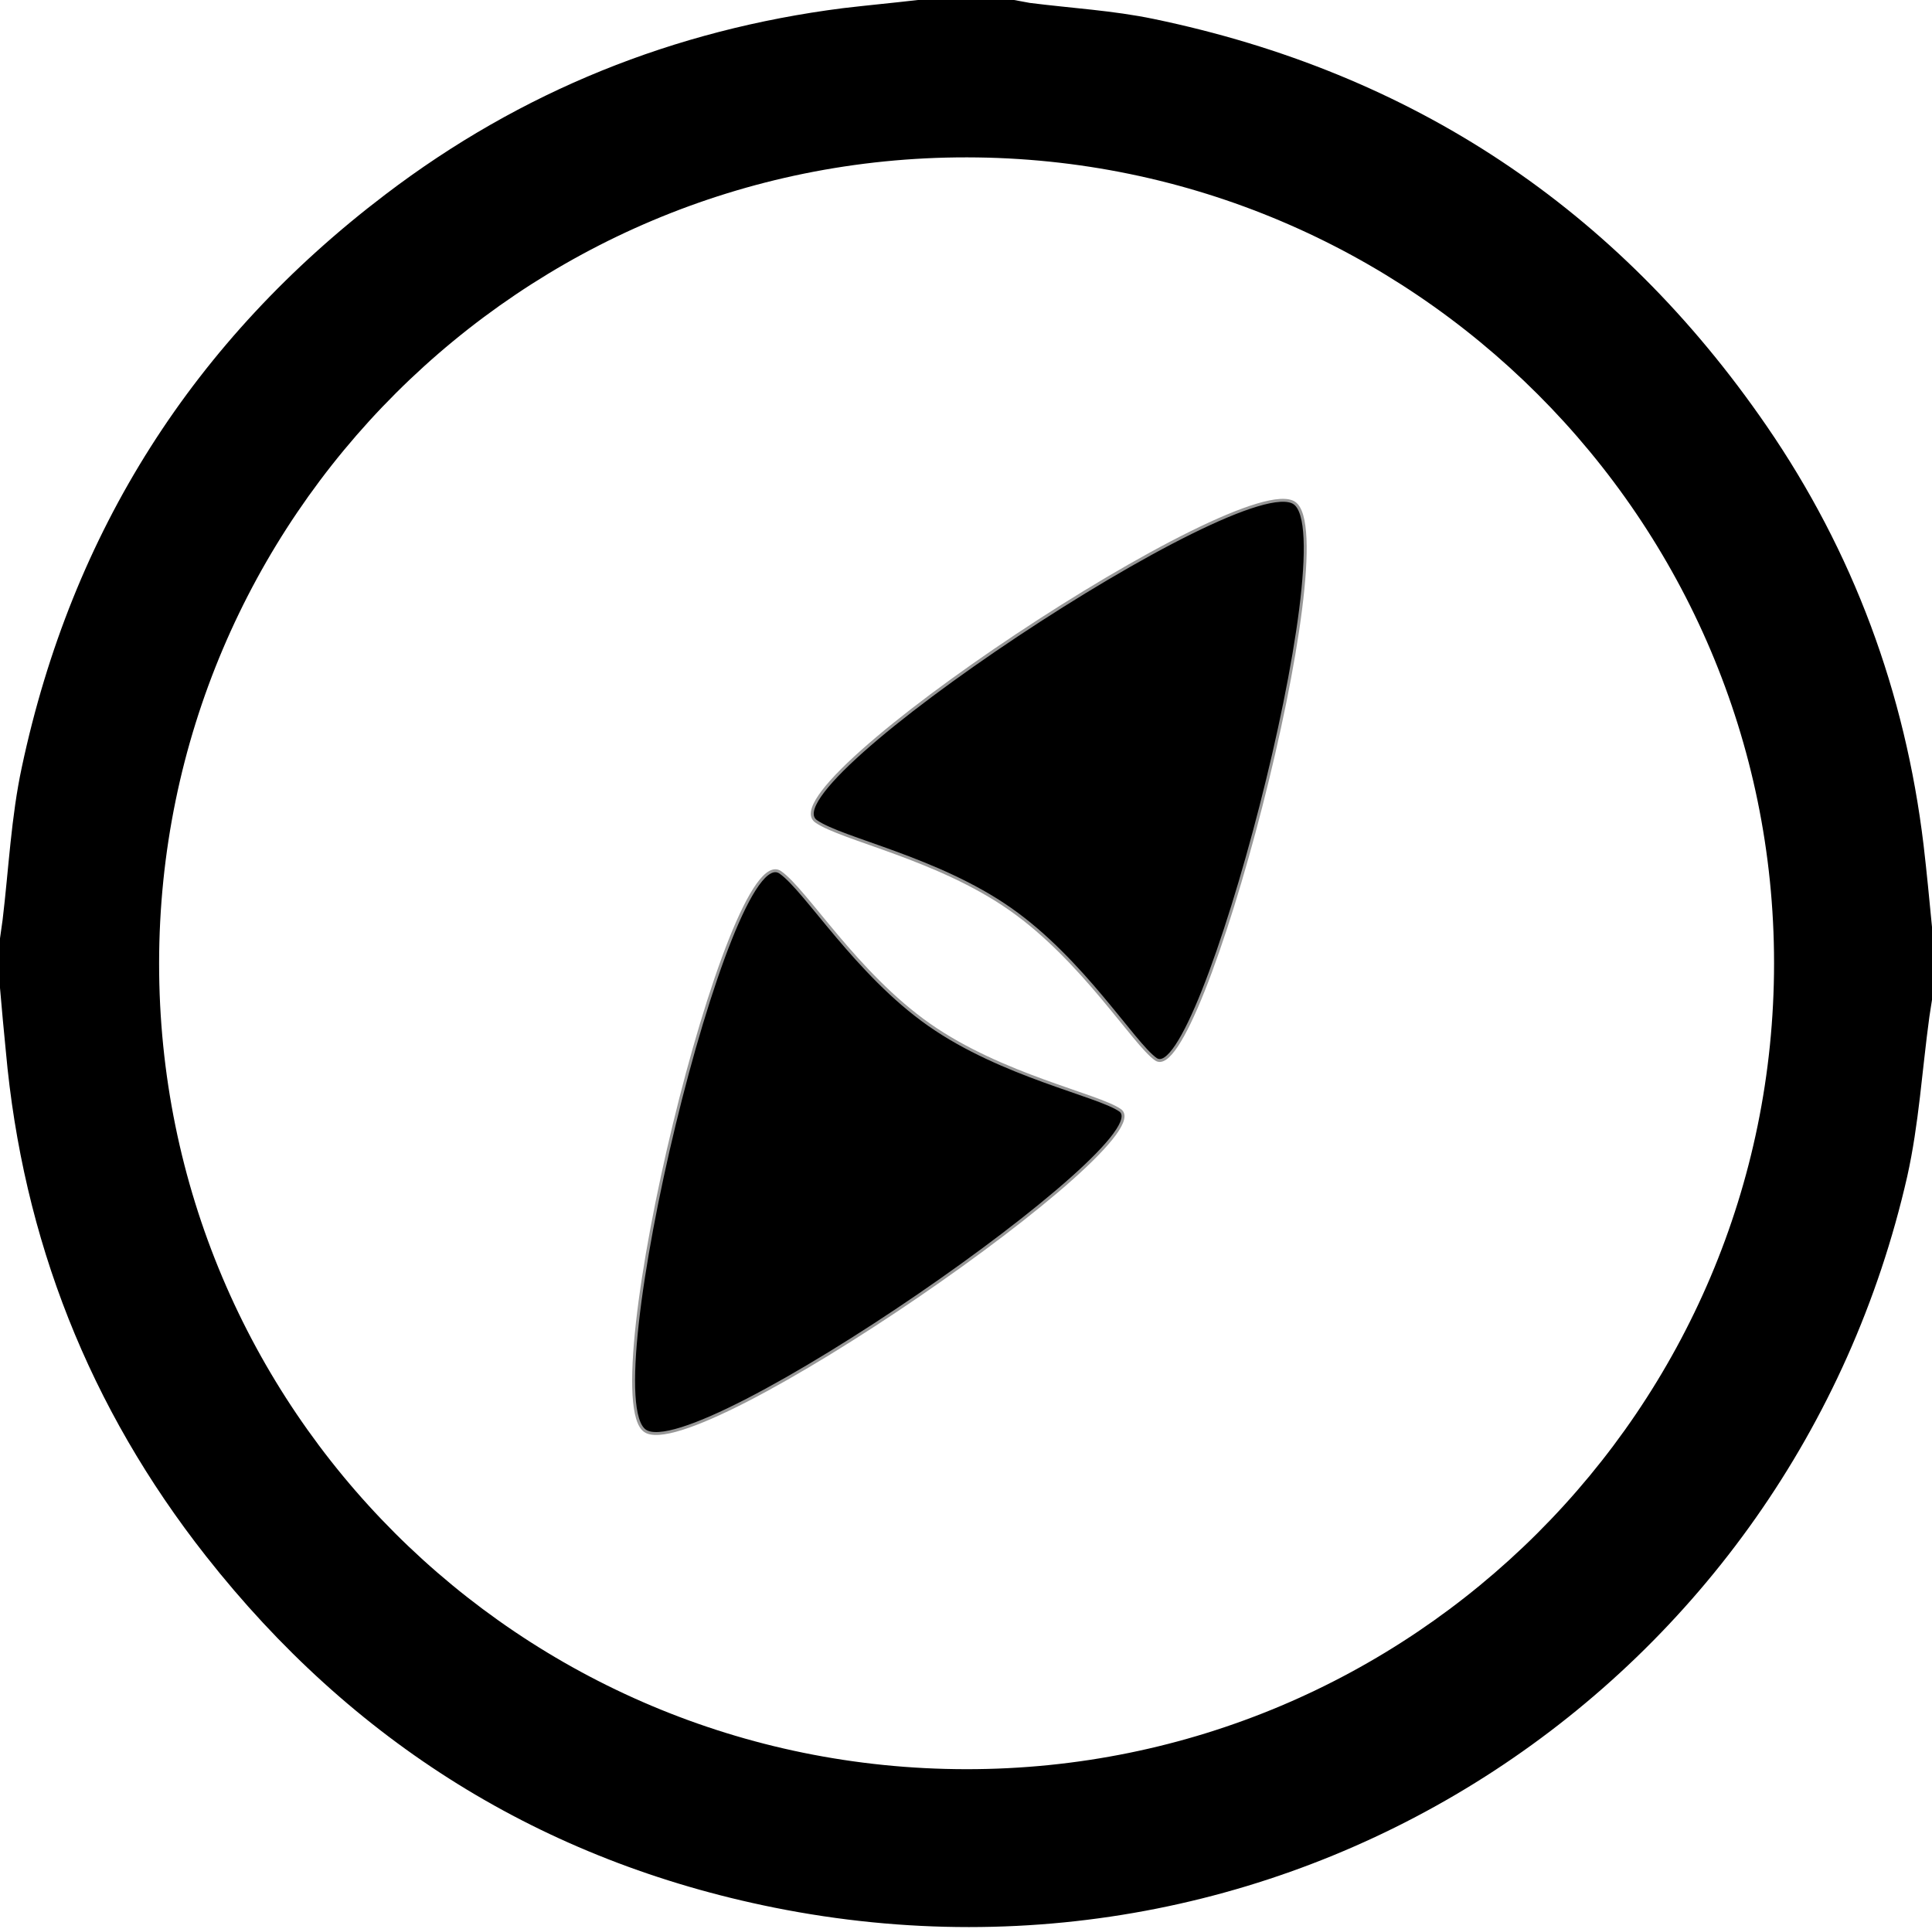 <?xml version="1.0" encoding="UTF-8" standalone="no"?>
<svg width="663px" height="662px" viewBox="0 0 663 662" version="1.1" xmlns="http://www.w3.org/2000/svg" xmlns:xlink="http://www.w3.org/1999/xlink">
    <!-- Generator: Sketch 3.7.1 (28215) - http://www.bohemiancoding.com/sketch -->
    <title>Slice 1</title>
    <desc>Created with Sketch.</desc>
    <defs>
        <path d="M326.25,76.352 C329.25,65.216 335.25,65.216 338.25,76.352 C341.25,87.489 341.25,109.761 338.25,120.898 C335.25,132.034 329.25,132.034 326.25,120.898 C323.25,109.761 323.25,87.489 326.25,76.352 Z" id="path-1"></path>
        <mask id="mask-2" maskContentUnits="userSpaceOnUse" maskUnits="objectBoundingBox" x="0" y="0" width="16.5" height="61.25" fill="white">
            <use xlink:href="#path-1"></use>
        </mask>
        <path d="M326.25,542.352 C329.25,531.216 335.25,531.216 338.25,542.352 C341.25,553.489 341.25,575.761 338.25,586.898 C335.25,598.034 329.25,598.034 326.25,586.898 C323.25,575.761 323.25,553.489 326.25,542.352 Z" id="path-3"></path>
        <mask id="mask-4" maskContentUnits="userSpaceOnUse" maskUnits="objectBoundingBox" x="0" y="0" width="16.5" height="61.25" fill="white">
            <use xlink:href="#path-3"></use>
        </mask>
        <path d="M94.625,308.977 C97.625,297.841 103.625,297.841 106.625,308.977 C109.625,320.114 109.625,342.386 106.625,353.523 C103.625,364.659 97.625,364.659 94.625,353.523 C91.625,342.386 91.625,320.114 94.625,308.977 Z" id="path-5"></path>
        <mask id="mask-6" maskContentUnits="userSpaceOnUse" maskUnits="objectBoundingBox" x="0" y="0" width="16.5" height="61.25" fill="white">
            <use xlink:href="#path-5"></use>
        </mask>
        <path d="M558.625,308.977 C561.625,297.841 567.625,297.841 570.625,308.977 C573.625,320.114 573.625,342.386 570.625,353.523 C567.625,364.659 561.625,364.659 558.625,353.523 C555.625,342.386 555.625,320.114 558.625,308.977 Z" id="path-7"></path>
        <mask id="mask-8" maskContentUnits="userSpaceOnUse" maskUnits="objectBoundingBox" x="0" y="0" width="16.5" height="61.25" fill="white">
            <use xlink:href="#path-7"></use>
        </mask>
    </defs>
    <g id="Page-1" stroke="none" stroke-width="1" fill="none" fill-rule="evenodd">
        <g id="clock" fill="#000000">
            <path d="M315,0 L348,0 C349.8,0.3 351.6,0.7 353.4,1 C367.6,2.8 382,3.6 395.9,6.5 C484.6,24.9 554.9,71.5 606.2,146.1 C636,189.4 653.8,237.6 660.1,289.9 C661.2,299.3 662.1,308.7 663,318.1 L663,343.1 C662.7,345 662.4,347 662.1,348.9 C659.6,367.2 658.5,385.8 654.5,403.7 C615.1,576.7 445.8,690.7 265.7,654.6 C186,638.6 120.9,597.8 70.7,534 C30.7,483.2 7.8,425.3 2,360.7 C1.3,353.5 0.6,346.3 0,339 L0,322 C0.3,319.9 0.6,317.8 0.9,315.6 C3,298.1 3.8,280.4 7.5,263.2 C24.7,182.4 66.5,116.7 132.3,66.7 C178.8,31.3 231.3,10.2 289.3,2.8 C297.8,1.8 306.4,1 315,4.70734562e-14 L315,0 Z M608.8,330.5 C608.8,178.2 484.6,54.2 331.9,54 C178.9,53.8 54.7,177.6 54.6,330.5 C54.5,483.4 178.2,607 331.6,607.1 C484.6,607.2 608.8,483.3 608.8,330.5 L608.8,330.5 Z" id="Shape"></path>
        </g>
        <g id="arrows" transform="translate(332, 331.5) rotate(35) translate(-332, -331.5) translate(257, 137)" stroke="#979797" fill="#000000">
            <path d="M75.815,0 C54.407,0 -17.573,183.609 3.982,183.609 C14.759,183.609 45.251,170.065 75.815,170.065 C106.386,170.065 137.03,183.609 146.302,183.609 C164.845,183.609 97.223,0 75.815,0 Z" id="Path-3"></path>
            <path d="M75.815,205 C54.407,205 -17.573,388.609 3.982,388.609 C14.759,388.609 45.251,375.065 75.815,375.065 C106.386,375.065 137.03,388.609 146.302,388.609 C164.845,388.609 97.223,205 75.815,205 Z" id="Path-3" transform="translate(74.742, 296.805) scale(1, -1) translate(-74.742, -296.805) "></path>
        </g>
        <use id="Rectangle-1" stroke="#000000" mask="url(#mask-2)" stroke-width="2" fill="#000000" xlink:href="#path-1"></use>
        <use id="Rectangle-1" stroke="#000000" mask="url(#mask-4)" stroke-width="2" fill="#000000" xlink:href="#path-3"></use>
        <use id="Rectangle-1" stroke="#000000" mask="url(#mask-6)" stroke-width="2" fill="#000000" transform="translate(100.625, 331.25) rotate(-270) translate(-100.625, -331.25) " xlink:href="#path-5"></use>
        <use id="Rectangle-1" stroke="#000000" mask="url(#mask-8)" stroke-width="2" fill="#000000" transform="translate(564.625, 331.25) rotate(-270) translate(-564.625, -331.25) " xlink:href="#path-7"></use>
    </g>
</svg>